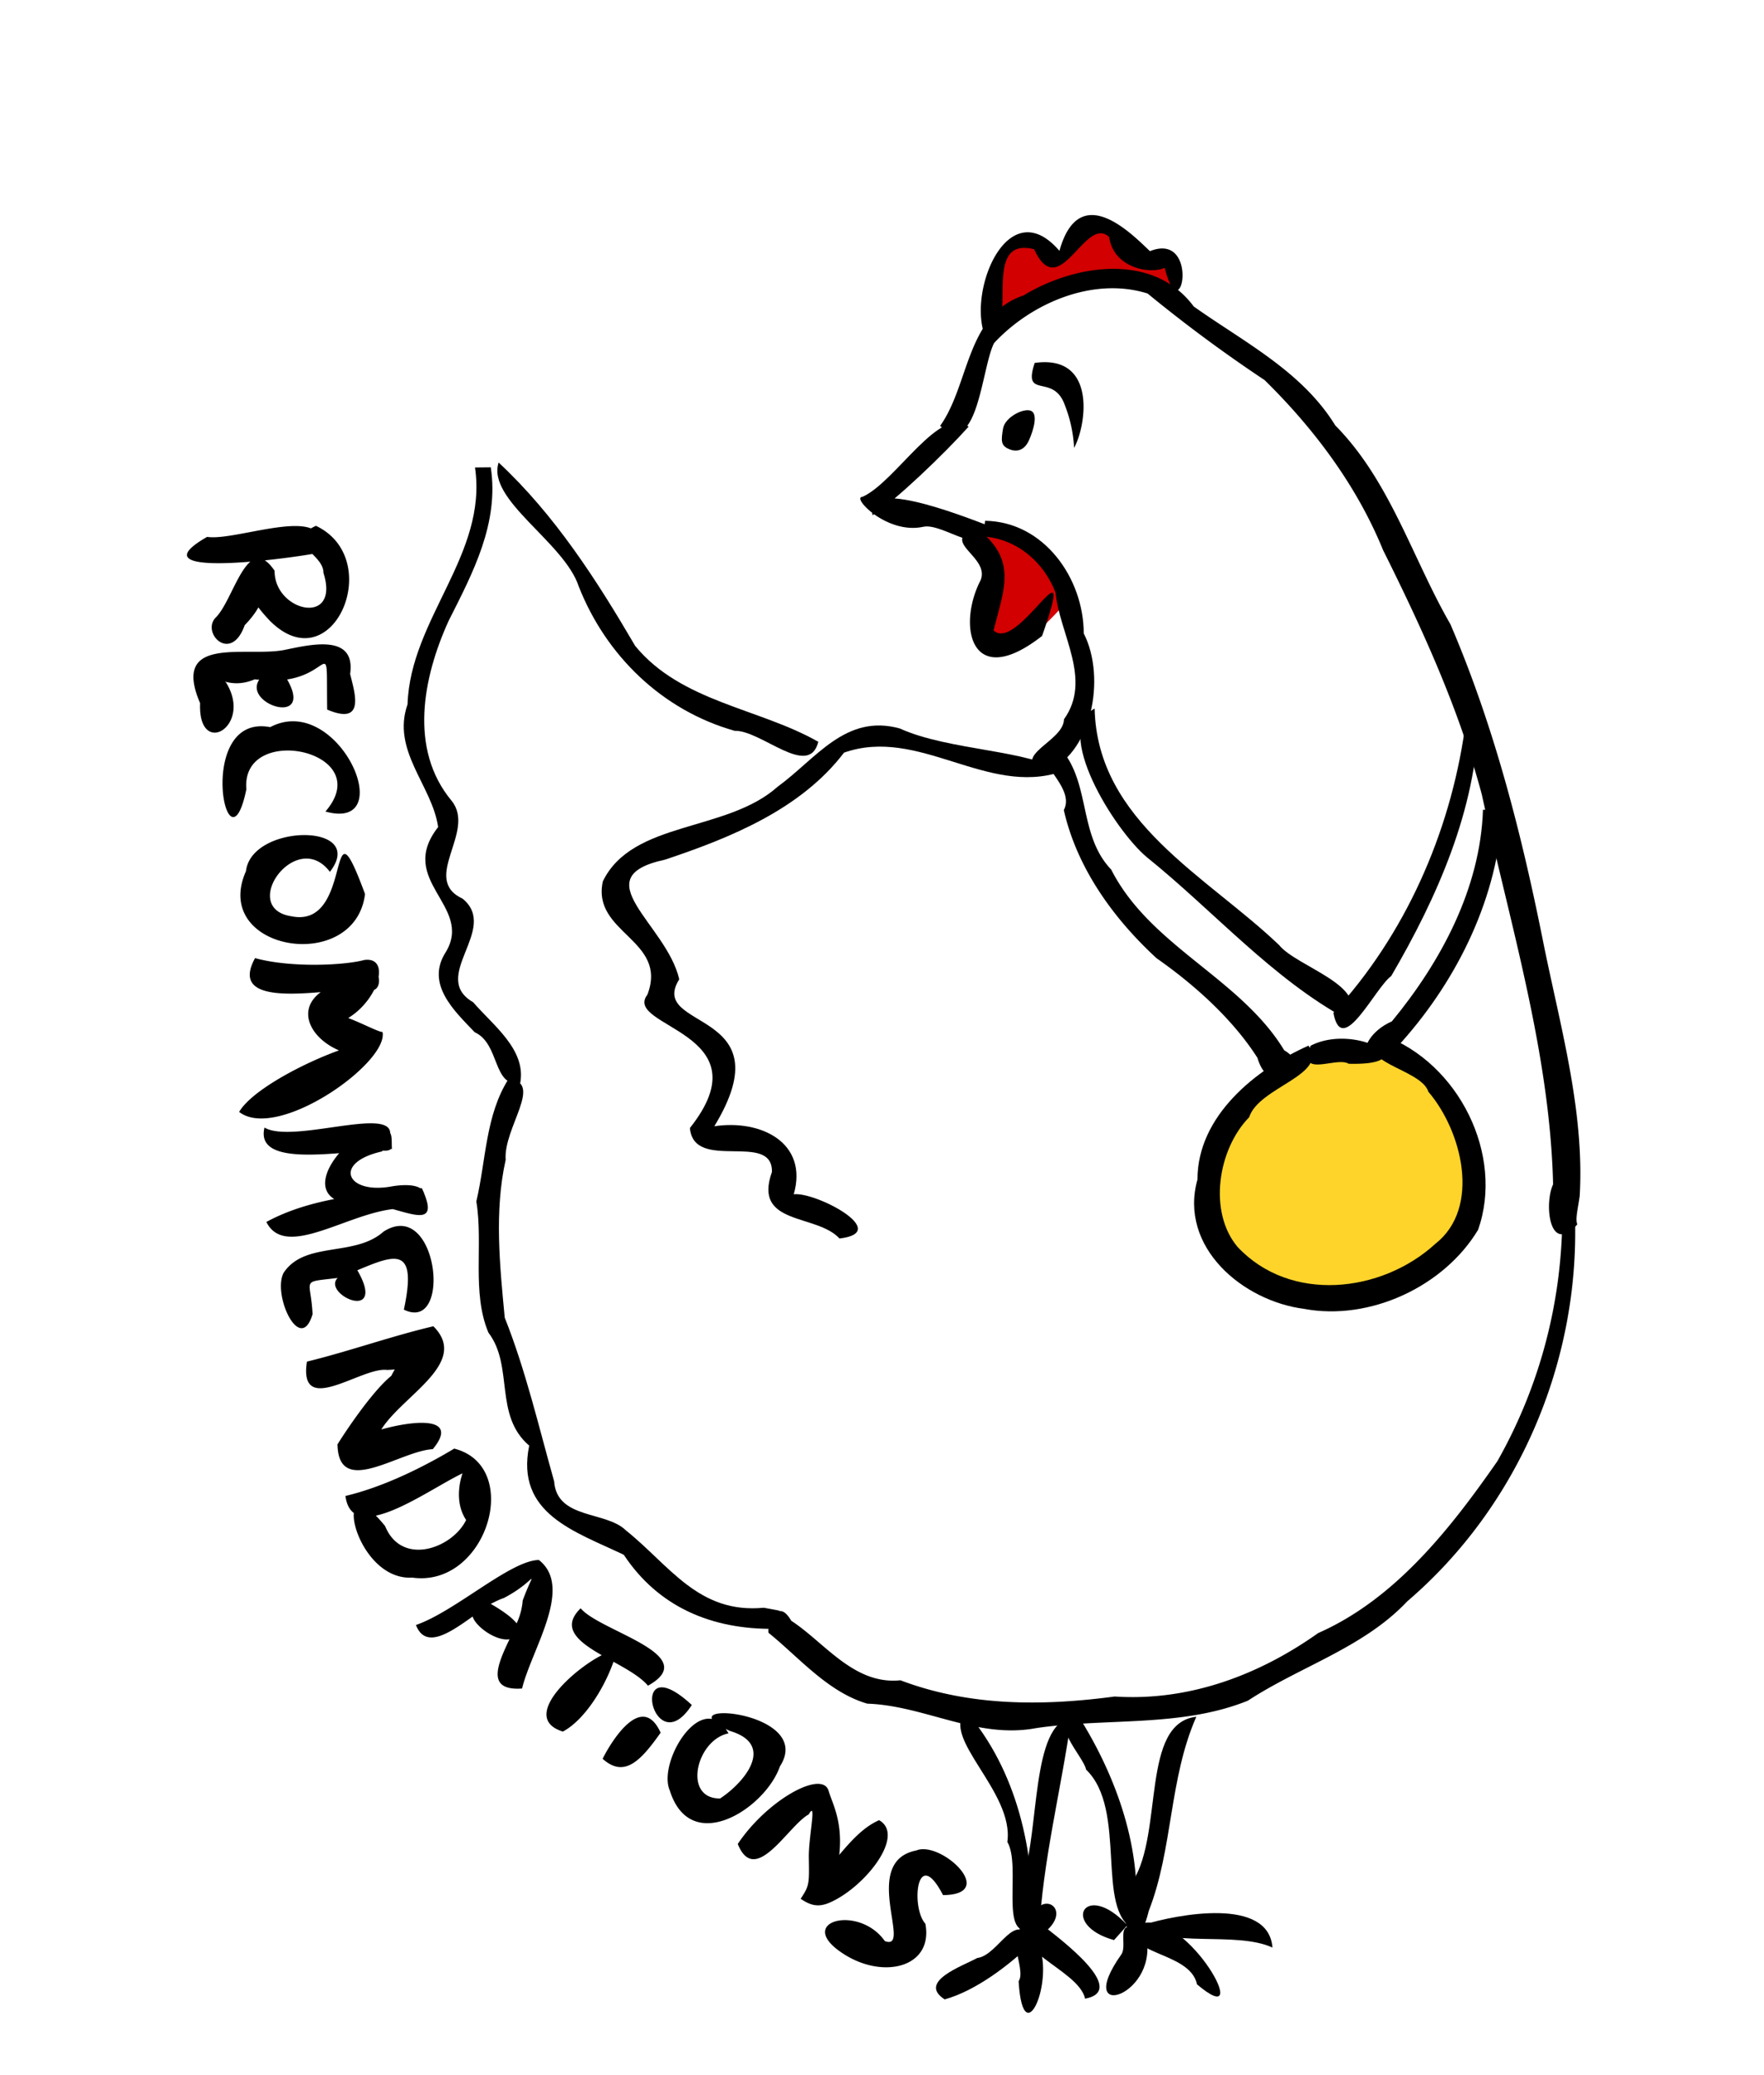 <svg xmlns="http://www.w3.org/2000/svg" viewBox="0 0 22.49 26.458" height="100" width="85">
    <path d="M12.718 4.117c.747-.448 1.494-.836 2.23-.272.116-.458.012-.634-.303-.54-.366-.175-.656-.852-1.172-.03-.903-.545-.709.301-.755.842zM12.363 6.768c.489.04.982.064 1.222.922-.272.294-.538.597-.976.607-.535-.328.415-.835-.246-1.53z" fill="#d20000" fill-rule="evenodd"/>
    <path d="M17.63 13.42c.878.336 1.25 1.091 1.092 2.287-.931.742-1.878 1.424-3.305.15-.25-.812.151-1.58.901-2.24.452-.271.839-.278 1.313-.196z" fill="#ffd42a" fill-rule="evenodd"/>
    <path d="M20.08 15.518c.059 1.856-.728 3.694-2.14 4.901-.555.59-1.367.83-2.03 1.265-.854.345-1.805.216-2.7.35-.756.142-1.42-.287-2.153-.312-.5-.146-.867-.586-1.251-.897-.049-.01.08-.509.282-.16.429.28.8.82 1.392.759.878.333 1.81.33 2.732.207.943.062 1.834-.27 2.594-.809.982-.433 1.687-1.332 2.285-2.192a6.38 6.38 0 0 0 .827-3.112h.163z"/>
    <path d="M9.876 20.768c-.802.01-1.482-.278-1.923-.944-.622-.298-1.384-.523-1.206-1.392-.454-.388-.193-1.012-.52-1.441-.215-.512-.064-1.123-.154-1.673.124-.526.117-1.1.41-1.56.457.035-.068.624-.036 1.03-.147.656-.074 1.356-.012 2.012.27.679.433 1.39.63 2.087.033.486.661.377.913.624.561.449.926 1.068 1.76.988l.199.037-.06.232z"/>
    <path d="M6.257 5.958c.108.713-.227 1.343-.537 1.957-.329.723-.508 1.638.037 2.294.321.395-.401.997.142 1.25.472.389-.43.994.134 1.32.251.293.681.604.599 1.033-.354.05-.255-.503-.58-.651-.257-.27-.634-.615-.366-1.026.35-.588-.637-.905-.1-1.59-.076-.53-.598-.973-.39-1.565.035-1.09 1.023-1.911.86-3.02l.201-.002z"/>
    <path d="M6.357 5.897c.717.668 1.25 1.498 1.741 2.338.586.716 1.586.795 2.335 1.223-.12.475-.73-.15-1.066-.14-.922-.26-1.64-.957-1.988-1.84-.183-.564-1.175-1.103-1.022-1.58z"/>
    <path d="M13.527 9.841c-.947.313-1.813-.58-2.766-.245-.55.722-1.447 1.086-2.284 1.365-1.048.226.021.819.183 1.525-.412.659 1.365.364.447 1.874.597-.091 1.2.212 1.013.867.283-.032 1.26.485.583.564-.293-.32-1.107-.162-.861-.849.01-.524-.997.008-1.046-.56.975-1.227-.865-1.281-.542-1.7.269-.704-.714-.78-.568-1.445.378-.778 1.574-.622 2.228-1.206.492-.358.867-.935 1.558-.743.626.285 1.668.272 2.055.553zM13.794 21.952c.478.783.798 1.734.667 2.649-.504-.243-.08-1.525-.614-2.038-.027-.163-.534-.665-.053-.61z"/>
    <path d="M15.252 21.89c-.35.795-.295 1.679-.606 2.475-.185.765-.467-.011-.2-.384.388-.62.097-2.01.806-2.092zM13.658 21.906c-.128.914-.365 1.82-.41 2.74-.401.304-.224-.533-.204-.728.206-.552.102-1.95.614-2.012z"/>
    <path d="M12.314 21.817c.653.76.88 1.784.852 2.771-.44.18-.138-.793-.323-1.103.09-.64-.862-1.332-.529-1.668z"/>
    <path d="M13.172 24.762c-.31.3-.732.62-1.128.731-.35-.226.226-.424.415-.528.277-.032.485-.649.713-.203z"/>
    <path d="M13.192 24.704c.31.432-.147 1.557-.205.557.113-.164-.252-.712.205-.557z"/>
    <path d="M13.277 24.535c.24.187 1.119.843.557.949-.077-.38-1.117-.665-.557-.949z"/>
    <path d="M14.6 24.643c.224.794-.941 1.176-.304.277.093-.133-.12-.516.303-.277z"/>
    <path d="M14.557 24.525c.592-.163 1.464 1.42.704.776-.09-.44-1.029-.37-.704-.776z"/>
    <path d="M14.567 24.544c.448-.138 1.607-.36 1.656.288-.465-.216-1.373.016-1.656-.288zM14.204 24.737c-.695-.193-.372-.774.169-.19l-.17.19zM13.121 24.583c.071-.522.552-.292.245.012-.098.049-.077.305-.245-.012zM12.349 5.44c-.31.346-.933.944-1.223 1.129-.138-.49 1.093-.012 1.446.122.01.468-.548-.034-.803.026-.464.1-.918-.382-.774-.382.424-.187.994-1.19 1.354-.895z"/>
    <path d="M11.986 5.43c.377-.528.328-1.416 1.063-1.663.66-.402 1.659-.55 2.17.14.636.452 1.38.825 1.805 1.517.698.705.983 1.694 1.468 2.535.553 1.29.9 2.644 1.174 4.007.215 1.082.539 2.184.474 3.285-.025.176-.058.295-.03.36-.36.403-.424-.267-.309-.51-.04-1.678-.551-3.322-.908-4.968-.292-1.095-.759-2.115-1.26-3.12-.335-.822-.88-1.548-1.51-2.167a18.59 18.59 0 0 1-1.492-1.104c-.694-.218-1.485.123-1.957.632-.161.312-.206 1.48-.688 1.056z"/>
    <path d="M17.636 13.2c.963.354 1.544 1.525 1.209 2.48-.434.723-1.381 1.166-2.22 1.008-.778-.1-1.599-.785-1.358-1.65 0-.813.747-1.408 1.416-1.706.264.375-.632.524-.757.913-.401.41-.523 1.209-.148 1.653.671.718 1.835.59 2.523-.04.584-.46.339-1.437-.09-1.938-.094-.303-1.008-.38-.575-.72z"/>
    <path d="M19.155 10.327c-.05 1.097-.564 2.148-1.282 2.955-.52.595-.674-.015-.127-.26.62-.753 1.128-1.69 1.161-2.698l.248.003zM18.851 9.15c-.03 1.17-.53 2.296-1.114 3.295-.205.147-.629 1.056-.737.468.908-.984 1.483-2.28 1.674-3.609l-.005-.148.182-.006z"/>
    <path d="M13.956 9.034c.032 1.445 1.437 2.14 2.352 3.016.225.279 1.182.528.863.944-.954-.52-1.699-1.38-2.55-2.065-.417-.35-1.205-1.62-.665-1.895z"/>
    <path d="M13.467 9.485c.458.443.26 1.141.7 1.602.5.982 1.646 1.382 2.206 2.304.437.261-.18.656-.341.097-.313-.49-.797-.928-1.286-1.27-.553-.509-1.017-1.154-1.183-1.89.177-.334-.583-.74-.096-.843zM16.71 13.333c.58-.3 1.492.256.485.23-.158-.097-.66.196-.485-.23zM13.192 4.627c.798-.112.658.804.502 1.083a1.727 1.727 0 0 0-.12-.55c-.147-.407-.54-.059-.382-.533zM12.53 4.193c-.146-.607.356-1.719.977-.995.252-.902.91-.228 1.154.004.644-.258.401 1.055.188.213-.19.085-.653 0-.708-.393-.304-.29-.634.86-.956.156-.735-.189-.119 1.19-.656 1.015zM12.445 6.73c.537.403.354.777.223 1.308.308.297 1.087-1.272.618.07-.911.713-1.085-.13-.784-.71.125-.306-.54-.49-.057-.668z"/>
    <path d="M12.56 6.64c.752.011 1.257.737 1.257 1.436.287.557.111 1.563-.52 1.78-.427-.224.265-.397.268-.685.362-.506-.053-1.08-.108-1.615-.145-.386-.495-.691-.927-.716l.03-.2z"/>
    <path d="M12.852 5.72c-.09-.043-.09-.1-.064-.255.024-.147.266-.268.357-.227.09.04.035.24-.029.382-.067.14-.175.144-.264.1z" fill-rule="evenodd"/>
    <path d="M12.023 24.163c-.337-.651-.413.159-.225.365.103.55-.521.712-1.029.394-.667-.418.174-.653.512-.173.361.138-.32-1.013.401-1.155.313-.13 1.056.565.34.569zm-2.617-.652c.378-.565 1.078-.948 1.158-.678.052.178.209.429.118.943-.025.16.006.165-.026.26-.033.099-.134.279-.385.076.336-.272.568-.743.937-.904.345.195-.192.867-.638 1.054-.154.065-.253.021-.362-.052.11-.167.11-.185.104-.522-.005-.269.107-.748-.001-.554-.26.139-.683.93-.905.377zm-.118-1.41c-.411.082-.589.835-.107.83.314-.206.71-.688.125-.861-.893-.407 1.104-.27.637.453-.185.535-1.138 1.153-1.404.305-.16-.367.422-1.314.749-.727zm-.468-.362c-.493.767-.836-.776 0 0zm-.398.354c-.259.368-.466.577-.739.332.094-.19.496-.873.74-.332zm-1.019-1.587c.246.296 1.565.594.858.987-.279-.336-1.305-.552-.858-.987zm.456.562c-.097.36-.377.848-.683 1.01-.702-.22.583-1.147.683-1.01zm-1.833-.457c-.291.207-.601.423-.723.108.498-.171 1.202-.823 1.567-.829.448.348-.092 1.138-.214 1.639-.456.032-.32-.295-.16-.628-.169.027-.432-.16-.47-.29zm.638-.204c.17-.46.19-.256-.242-.031-.048.015-.102.042-.165.074.175.1.28.185.33.248a.845.845 0 0 0 .077-.29zM4.073 7.047c-.432.083-2.38.34-1.432-.202.386.061 1.614-.461 1.432.201zm-.045-.343c.896.424.21 2.011-.588 1.21-.781-.82.386-.672-.32.057-.173.487-.55.107-.376-.091.24-.225.406-1.12.757-.603-.004.525.84.714.623.027.001-.259-.548-.39-.096-.6zm-.78 1.957c-.411.179-.676-.195-.368.038.352.561-.358.977-.329.266-.38-.887.61-.574 1.092-.682.322-.065.894-.205.821.31.055.231.203.665-.293.454-.012-.953.063-.472-.51-.384.348.608-.567.318-.356.003a.295.295 0 0 1-.057-.005zm.901 1.686c.67-.775-1.08-1.142-1.008-.284-.242 1.18-.667-.977.304-.792.866-.457 1.665 1.343.704 1.076zm.057.769c-.428-.567-1.169.465-.488.567.81.164.433-1.645.936-.284-.128 1.029-1.97.727-1.518-.292.07-.609 1.556-.62 1.07.009zm-.954 1.1c.448.124 1.132.094 1.392.024.402-.056.117.725-.452.838-.14-.365.58.08.685.08.081.393-1.34 1.397-1.828 1.019.29-.497 2.182-1.217 1.642-.704-.716-.02-1.174-.769-.224-.977.359-.489.505.248.2.115-.433-.02-1.8.304-1.415-.395zm.733 4.54c-.155.523-.514-.241-.37-.526.27-.411.908-.198 1.275-.527.694-.442.882 1.301.259.995.175-.816-.11-.705-.593-.502.142.246.117.355.042.383-.133.049-.424-.154-.293-.285-.486.06-.342-.003-.32.462zm-.072.605c.546-.134 1.07-.323 1.612-.451.503.5-.525.94-.713 1.412-.168.282-.474.672-.38.078.278-.195 1.566-.504 1.086.077-.423.023-1.203.629-1.215-.061.056-.093.425-.662.685-.873.418-.816.923-.11-.053-.076-.322-.044-1.132.615-1.022-.106zm.49 1.713c.488-.115 1-.371 1.388-.604.884.226.415 1.776-.534 1.645-.765.044-1.046-1.523-.347-.657.213.52.86.281 1.033-.078-.266-.397.142-1.005.028-.627-.413.159-1.476 1.007-1.567.32zm-1.03-4.697c.408.24 2.025-.437 1.497.304-.633.142-.454.552.123.446 0 0 .64-.124.335.313-.618-.205-1.65.706-1.932.14.6-.325 1.32-.36 1.982-.431.31.669-.396.14-.801.214-1.062-.04.137-1.268.4-.913.023.04.015.13.02.202-.03-.013 0 .03-.143.017-.513.003-1.608.232-1.482-.292z"/>
</svg>
